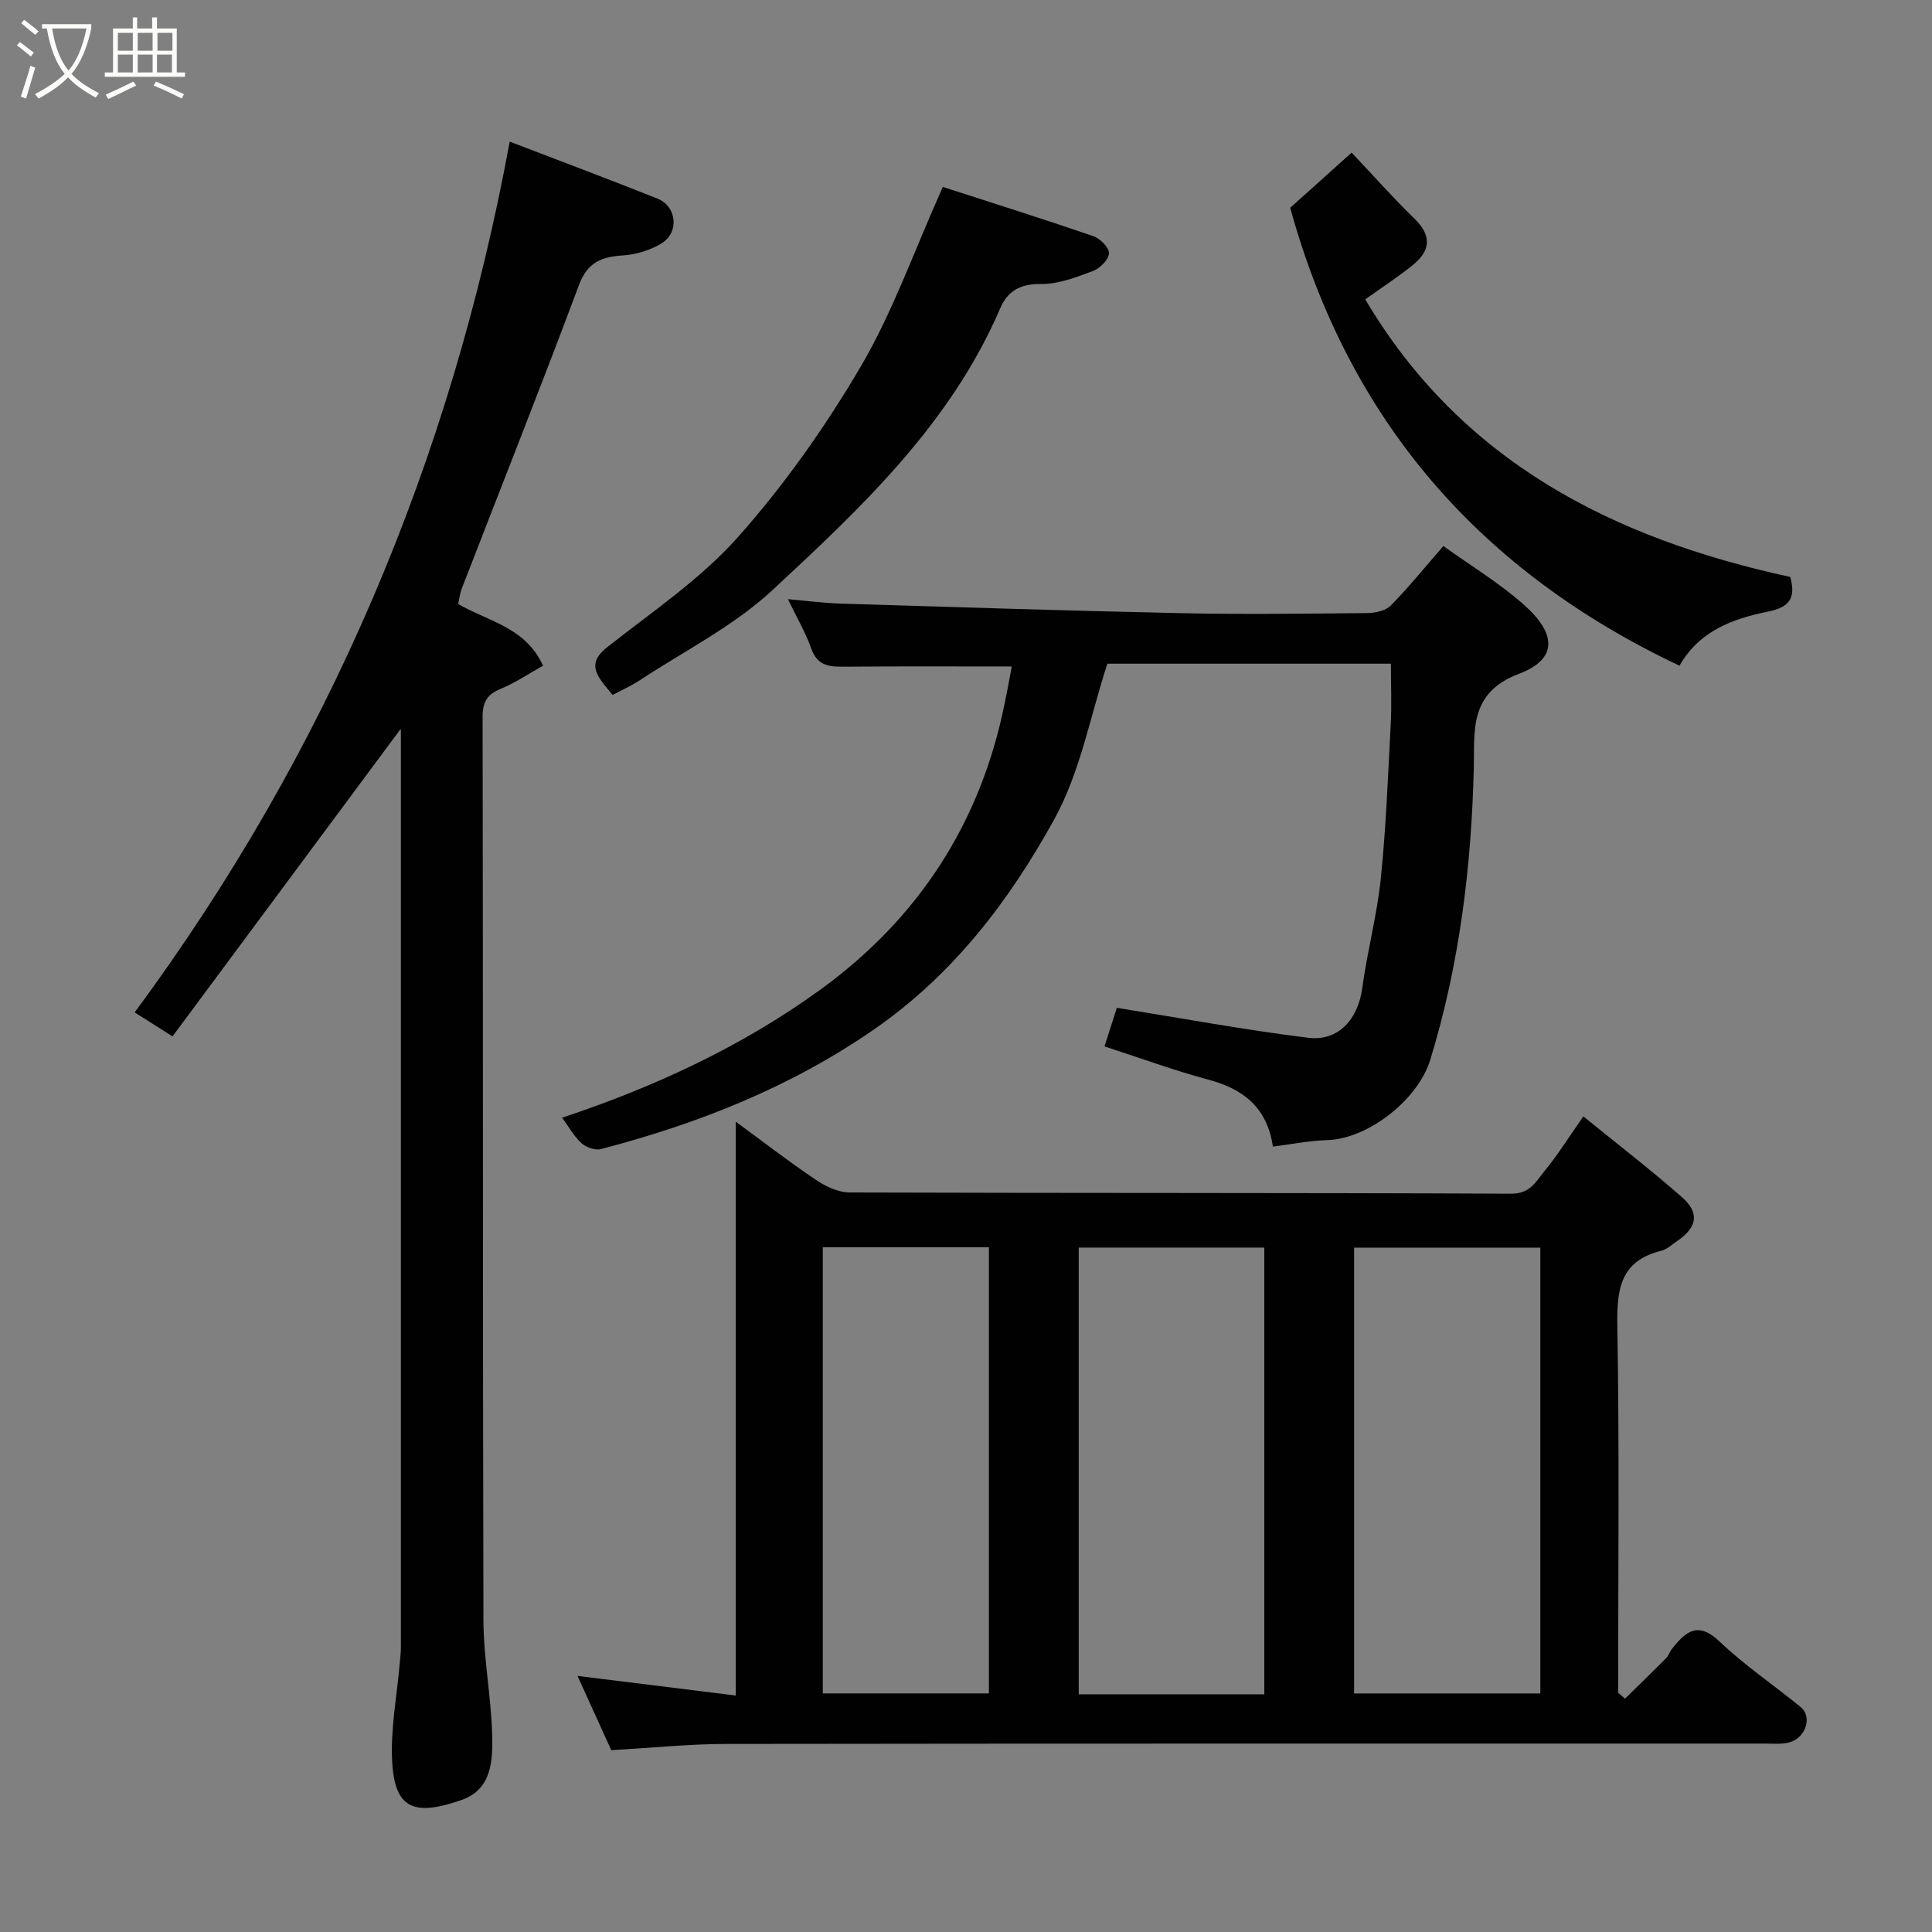 <svg enable-background="new 0 0 400 400" viewBox="0 0 400 400" xmlns="http://www.w3.org/2000/svg"><rect x="0" y="0" width="400" height="400" fill="#808080" stroke="none"/><path d="m6.4 11.7c-1-.8-1.9-1.6-2.9-2.3l.6-.7c.9.7 1.9 1.4 2.9 2.2zm-2.1 8.3c.7-2.1 1.4-4.2 2-6.4.2.1.6.3 1 .4-.7 2.3-1.3 4.4-1.9 6.4zm3-12.8c-1.1-.9-2.1-1.7-2.9-2.4l.6-.7c1 .8 2 1.5 3 2.4zm1.4-1.3v-.9h10.2v.9c-.9 4.2-2.3 7.3-4.1 9.4 1.3 1.4 3.2 2.7 5.7 4-.2.2-.4.5-.7.9-2.5-1.4-4.4-2.7-5.7-4.2-1.4 1.5-3.5 3-6.1 4.4 0 0 0 0-.1-.1-.3-.4-.5-.7-.7-.8 2.7-1.4 4.7-2.8 6.2-4.2-1.8-2.2-3-5.3-3.7-9.4zm9.2 0h-7.1c.6 3.8 1.7 6.7 3.4 8.7 1.7-2 2.9-4.8 3.7-8.7z" fill="#fbfcfa"/><path d="m31.6 3.6h.9v2.3h4.1v9.1h1.7v.9h-16.6v-.9h1.7v-9.1h4.1v-2.3h.9v2.3h3.1v-2.3zm-4 13.3.6.8c-1.9.9-3.8 1.9-5.8 2.8-.2-.3-.3-.6-.5-.9 2-.9 3.9-1.8 5.7-2.7zm-3.2-10.1v3.7h3.1v-3.7zm0 4.5v3.7h3.1v-3.7zm4.1-4.5v3.7h3.1v-3.7zm0 4.5v3.7h3.1v-3.7zm9.1 9.1c-2.1-1.1-4.1-2-5.8-2.7l.5-.8c2.2.9 4.1 1.8 5.8 2.6zm-1.9-13.6h-3.1v3.7h3.1zm-3.2 4.5v3.7h3.1v-3.7z" fill="#fbfcfa"/><g fill="#010101"><path d="m336.44 351.69c2.83-2.77 5.67-5.52 8.46-8.33.56-.56.81-1.41 1.31-2.04 2.8-3.54 5.35-5.72 9.82-1.45 5.18 4.95 11.23 9 16.79 13.57 2.45 2.01 1.05 6.38-2.36 7.3-1.56.42-3.3.25-4.96.25-71.65.01-143.3-.03-214.94.07-7.87.01-15.75.83-24.01 1.29-2.16-4.76-4.37-9.63-6.98-15.37 11.42 1.41 22.14 2.74 32.76 4.06 0-39.79 0-79.29 0-118.81 5.25 3.85 10.77 8.12 16.55 12.02 2.04 1.38 4.69 2.64 7.06 2.64 45.65.15 91.31.04 136.96.25 3.88.02 5.08-2.49 6.79-4.57 2.78-3.38 5.11-7.13 8.13-11.43 7.09 5.77 13.95 11.04 20.43 16.74 3.7 3.26 3.12 6.24-1.02 9.07-1.07.73-2.12 1.72-3.32 2.02-8.45 2.1-9.19 7.96-9.06 15.55.44 25.31.17 50.63.17 75.95.46.4.94.81 1.42 1.22zm-74.68-.9c0-31.15 0-61.73 0-92.49-12.96 0-25.67 0-38.42 0v92.49zm57.15-92.48c-13.12 0-25.83 0-38.56 0v92.3h38.56c0-30.86 0-61.32 0-92.3zm-148.56-.08v92.37h34.39c0-30.98 0-61.56 0-92.37-11.51 0-22.77 0-34.39 0z"/><path d="m105.53 29.32c10.2 3.92 20.41 7.75 30.55 11.78 4.1 1.63 4.61 7.1.77 9.36-2.3 1.36-5.16 2.25-7.83 2.42-4.44.28-7.37 1.37-9.15 6.13-7.86 21.03-16.16 41.9-24.26 62.84-.4 1.04-.52 2.19-.75 3.2 6.25 3.63 13.94 4.8 17.57 12.78-3.02 1.68-5.73 3.53-8.7 4.75-2.83 1.16-3.81 2.69-3.81 5.83.11 62.33.01 124.65.17 186.98.02 7.87 1.57 15.73 1.8 23.61.16 5.36 0 11.45-6.31 13.66-9.91 3.46-13.88 1.82-14.39-8.01-.35-6.66.98-13.42 1.56-20.13.1-1.15.25-2.31.25-3.46.01-63.16.01-126.32 0-189.48 0-.49-.08-.99-.05-.66-15.43 20.8-31.23 42.08-47.23 63.65-3.34-2.11-5.58-3.53-7.84-4.96 40.09-54.26 65.52-114.39 77.65-180.29z"/><path d="m209.47 137.99c-11.57 0-22.98-.06-34.4.04-3.15.03-5.78-.01-7.09-3.71-1.2-3.37-3.04-6.51-4.85-10.27 3.93.34 7.39.81 10.87.92 23.53.72 47.06 1.48 70.59 1.98 12.83.27 25.66.1 38.49-.02 1.65-.02 3.79-.47 4.86-1.56 3.69-3.74 7-7.85 10.89-12.32 5.49 3.95 11.49 7.57 16.65 12.13 6.91 6.11 6.97 11.33-1.03 14.34-10.38 3.91-9.13 11.93-9.31 19.32-.49 20.6-2.96 40.77-9.01 60.56-2.53 8.28-12.89 16.45-21.48 16.66-3.58.09-7.15.84-11.11 1.33-1.19-8.09-6.11-11.92-13.33-13.85-7.18-1.93-14.19-4.51-21.54-6.89.99-3.09 1.83-5.7 2.56-7.99 13.32 2.13 26.43 4.57 39.63 6.2 6.31.78 10.34-3.93 11.19-10.33 1.02-7.58 3.05-15.05 3.83-22.64 1.09-10.66 1.5-21.38 2.06-32.09.21-3.98.03-7.99.03-12.39-19.88 0-39.6 0-58.7 0-3.55 10.82-5.59 22.39-10.95 32.13-9.32 16.93-20.98 32.28-37.42 43.63-17.33 11.97-36.37 19.49-56.51 24.74-1.18.31-3.05-.37-4.01-1.24-1.54-1.39-2.59-3.33-4-5.26 19.05-6.34 37.15-14.69 53.39-26.46 20.3-14.7 33.19-34.45 38.2-59.16.59-2.73 1.06-5.47 1.5-7.8z"/><path d="m282.66 61.98c19.91 33.63 51.37 49.53 87.99 57.47 1.17 4.24-.01 6.26-4.61 7.18-7.23 1.46-14.21 3.95-18.32 11.2-41.01-19.39-68.35-50.37-80.6-94.81 3.55-3.19 7.89-7.08 12.72-11.42 4.42 4.67 8.55 9.34 13.01 13.67 3.51 3.41 3.4 6.5-.15 9.44-2.99 2.48-6.29 4.58-10.04 7.27z"/><path d="m126.83 143.88c-.79-.99-1.65-1.95-2.38-2.99-1.95-2.76-1.54-4.69 1.33-6.95 9.27-7.31 19.3-14.06 27.05-22.79 9.59-10.79 18.07-22.82 25.39-35.28 6.6-11.25 10.99-23.8 16.98-37.17 9.78 3.16 20.51 6.54 31.15 10.19 1.41.48 3.33 2.41 3.26 3.56-.09 1.33-1.89 3.13-3.34 3.67-3.46 1.29-7.17 2.72-10.75 2.68-4.28-.06-6.89 1.43-8.45 5.06-10.26 23.88-28.75 41.25-47.2 58.37-8.02 7.44-18.21 12.54-27.46 18.64-1.76 1.16-3.7 2.01-5.58 3.01z"/></g></svg>